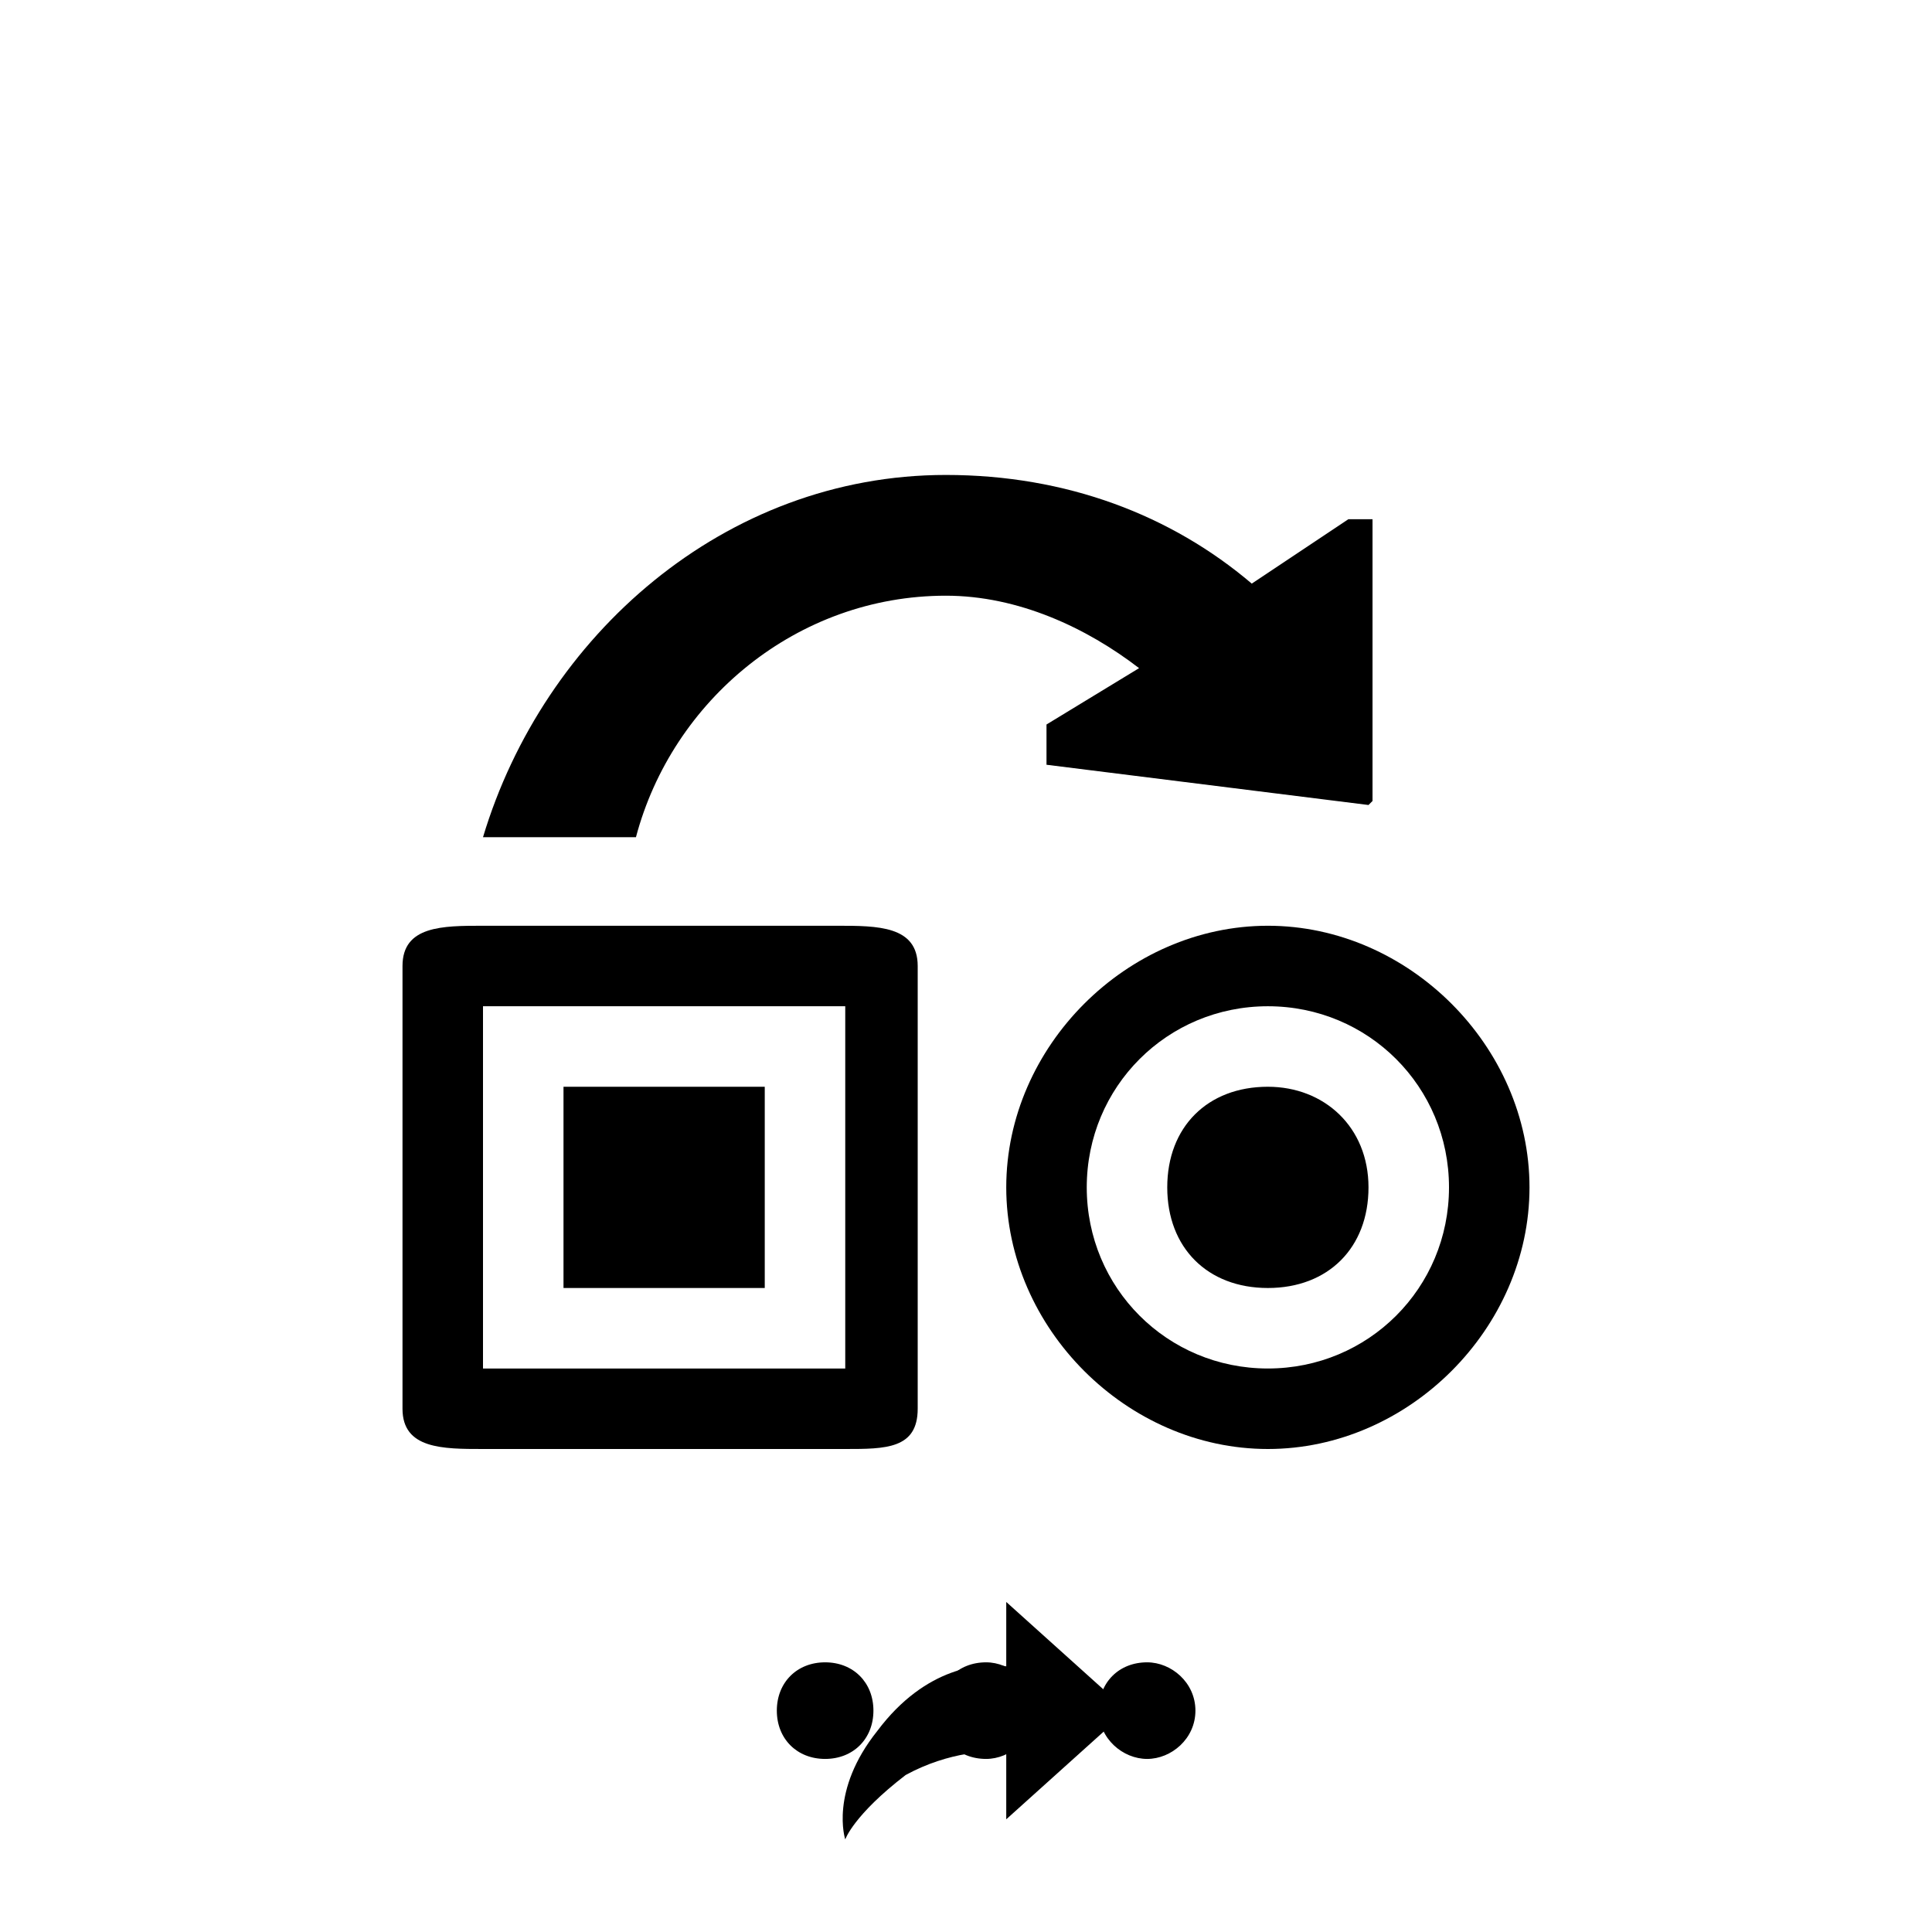 <svg xmlns="http://www.w3.org/2000/svg" class="svg-bkgd01" viewBox="0 0 48 48"><g><path class="svg-shortcut" d="M28 42.5l-3 2.7v-1.7c-.4 0-1.4 0-2.5.6-1.3 1-1.5 1.6-1.5 1.6s-.4-1.2.8-2.7c1.2-1.6 2.6-1.7 3.2-1.6v-1.6l3 2.7z"/></g><g><path class="svg-cluster" d="M28.5 41.3c.6 0 1.2.5 1.2 1.2s-.6 1.2-1.2 1.2-1.2-.5-1.2-1.2.5-1.2 1.2-1.2zm-4 0c.6 0 1.2.5 1.2 1.2s-.6 1.2-1.2 1.2c-.7 0-1.2-.5-1.2-1.2s.5-1.2 1.2-1.2zm-4 0c.7 0 1.2.5 1.2 1.2s-.5 1.2-1.2 1.2-1.2-.5-1.2-1.2.5-1.2 1.2-1.2z"/></g><g><path class="svg-icon09" d="M21 23h-9c-1 0-2 0-2 1v11c0 1 1 1 2 1H21c1 0 1.8 0 1.8-1V24c0-1-1-1-2-1zm0 11h-9v-9h9v9zm-7-7h5v5h-5v-5z"/></g><g><path class="svg-icon04" d="M31.5 23C28 23 25 26 25 29.5s3 6.5 6.5 6.5 6.5-3 6.5-6.5-3-6.5-6.5-6.5zm0 11C29 34 27 32 27 29.5s2-4.5 4.5-4.5 4.5 2 4.5 4.5-2 4.5-4.5 4.5zm0-7c1.4 0 2.5 1 2.5 2.5S33 32 31.5 32 29 31 29 29.5s1-2.5 2.5-2.5z"/></g><g><path class="svg-icon10" d="M34 20l-8-1V18l2.3-1.4c-1.3-1-3-1.8-4.8-1.8-3.7 0-6.8 2.6-7.7 6H12c1.5-5 6-9 11.5-9 3 0 5.6 1 7.6 2.7l2.4-1.6h.6v7z"/></g></svg>